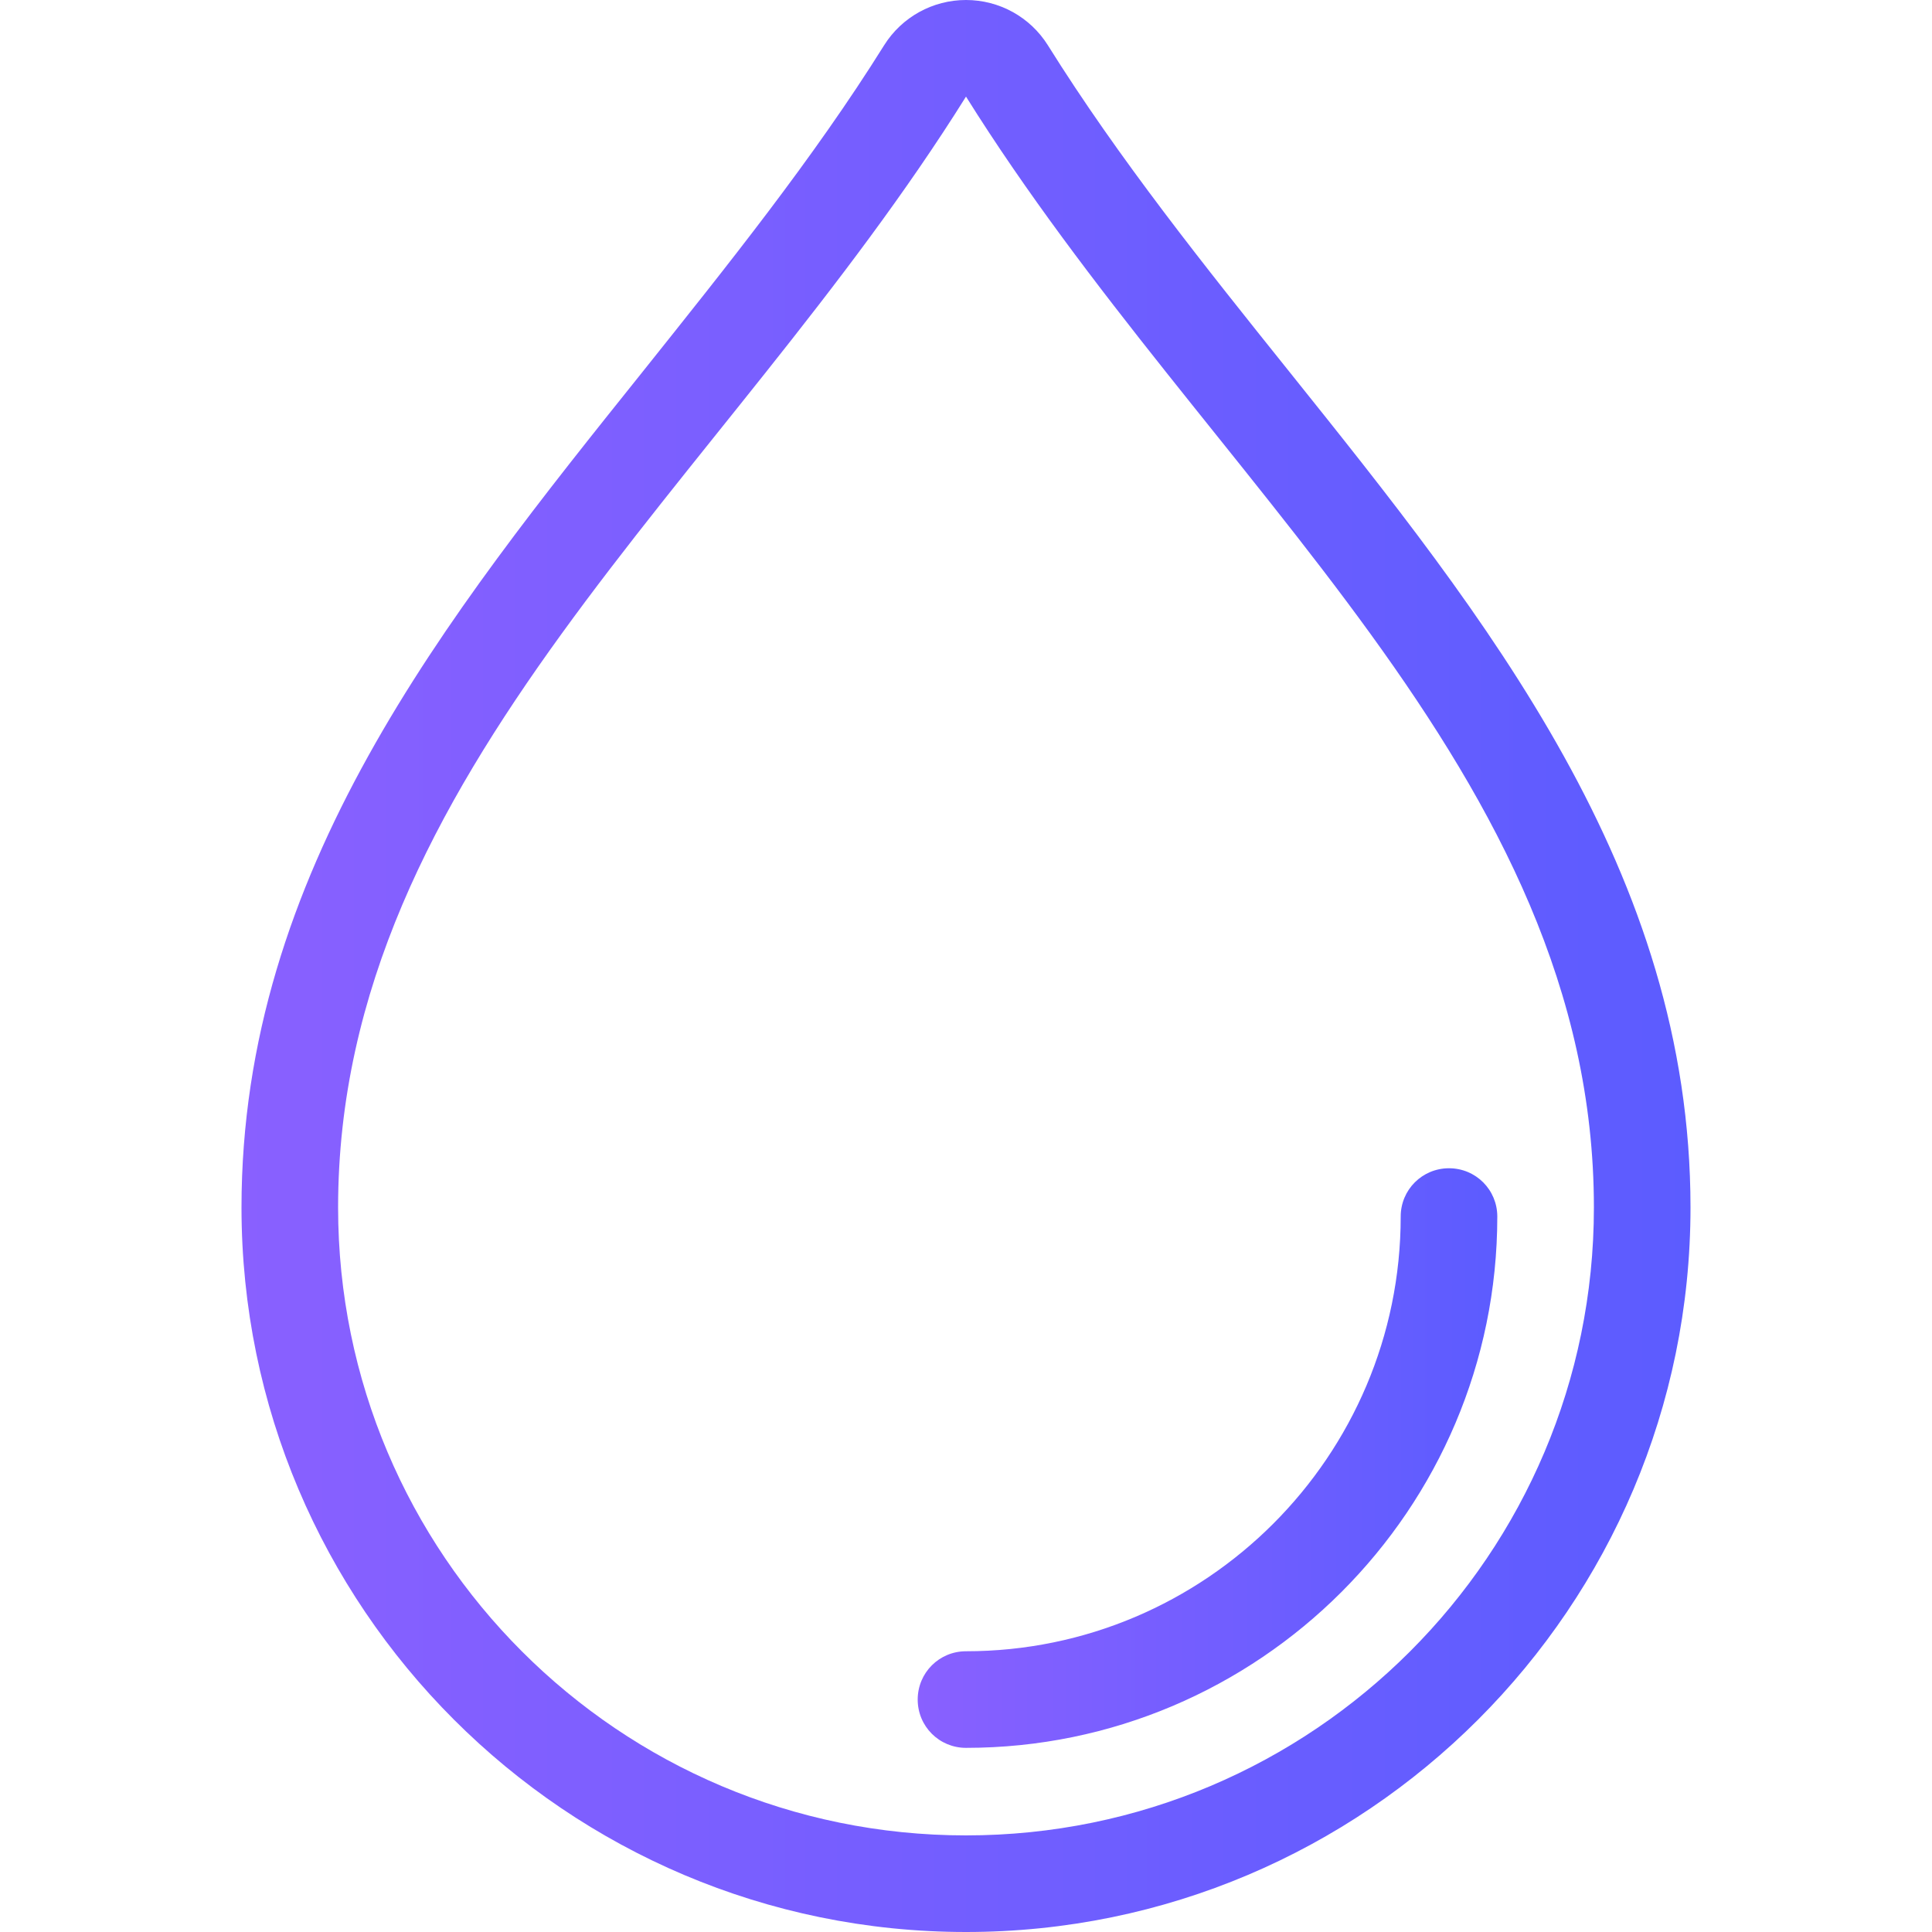 <?xml version="1.0" encoding="utf-8"?>
<!-- Generator: Adobe Illustrator 24.0.2, SVG Export Plug-In . SVG Version: 6.00 Build 0)  -->
<svg version="1.1" id="Layer_1" xmlns="http://www.w3.org/2000/svg" xmlns:xlink="http://www.w3.org/1999/xlink" x="0px" y="0px"
	 viewBox="0 0 512 512" style="enable-background:new 0 0 512 512;" xml:space="preserve">
<style type="text/css">
	.st0{fill:url(#SVGID_1_);}
	.st1{fill:url(#SVGID_2_);}
</style>
<g>
	<g>
		<linearGradient id="SVGID_1_" gradientUnits="userSpaceOnUse" x1="64" y1="256" x2="448" y2="256">
			<stop  offset="0" style="stop-color:#8960FF"/>
			<stop  offset="1" style="stop-color:#5C5CFF"/>
		</linearGradient>
		<path class="st0" d="M341.6,98.4c-22.2-27.7-45.1-56.3-63.9-86.4C273,4.5,264.8,0,256,0s-17,4.5-21.7,12
			c-18.8,30.1-41.8,58.7-63.9,86.4C118.1,163.7,64,231.1,64,320c0,105.9,86.1,192,192,192s192-86.1,192-192
			C448,231.1,393.9,163.7,341.6,98.4z M256,486.4c-91.9,0-166.4-74.5-166.4-166.4C89.6,204.8,192,128,256,25.6
			C320,128,422.4,204.8,422.4,320C422.4,411.9,347.9,486.4,256,486.4z"/>
	</g>
</g>
<g>
	<g>
		<linearGradient id="SVGID_2_" gradientUnits="userSpaceOnUse" x1="243.2" y1="386.364" x2="396.8" y2="386.364">
			<stop  offset="0" style="stop-color:#8960FF"/>
			<stop  offset="1" style="stop-color:#5C5CFF"/>
		</linearGradient>
		<path class="st1" d="M384,309.6c-7.1,0-12.8,5.7-12.8,12.8c0,63.5-51.7,115.2-115.2,115.2c-7.1,0-12.8,5.7-12.8,12.8
			c0,7.1,5.7,12.8,12.8,12.8c77.6,0,140.8-63.2,140.8-140.8C396.8,315.3,391.1,309.6,384,309.6z"/>
	</g>
</g>
</svg>
